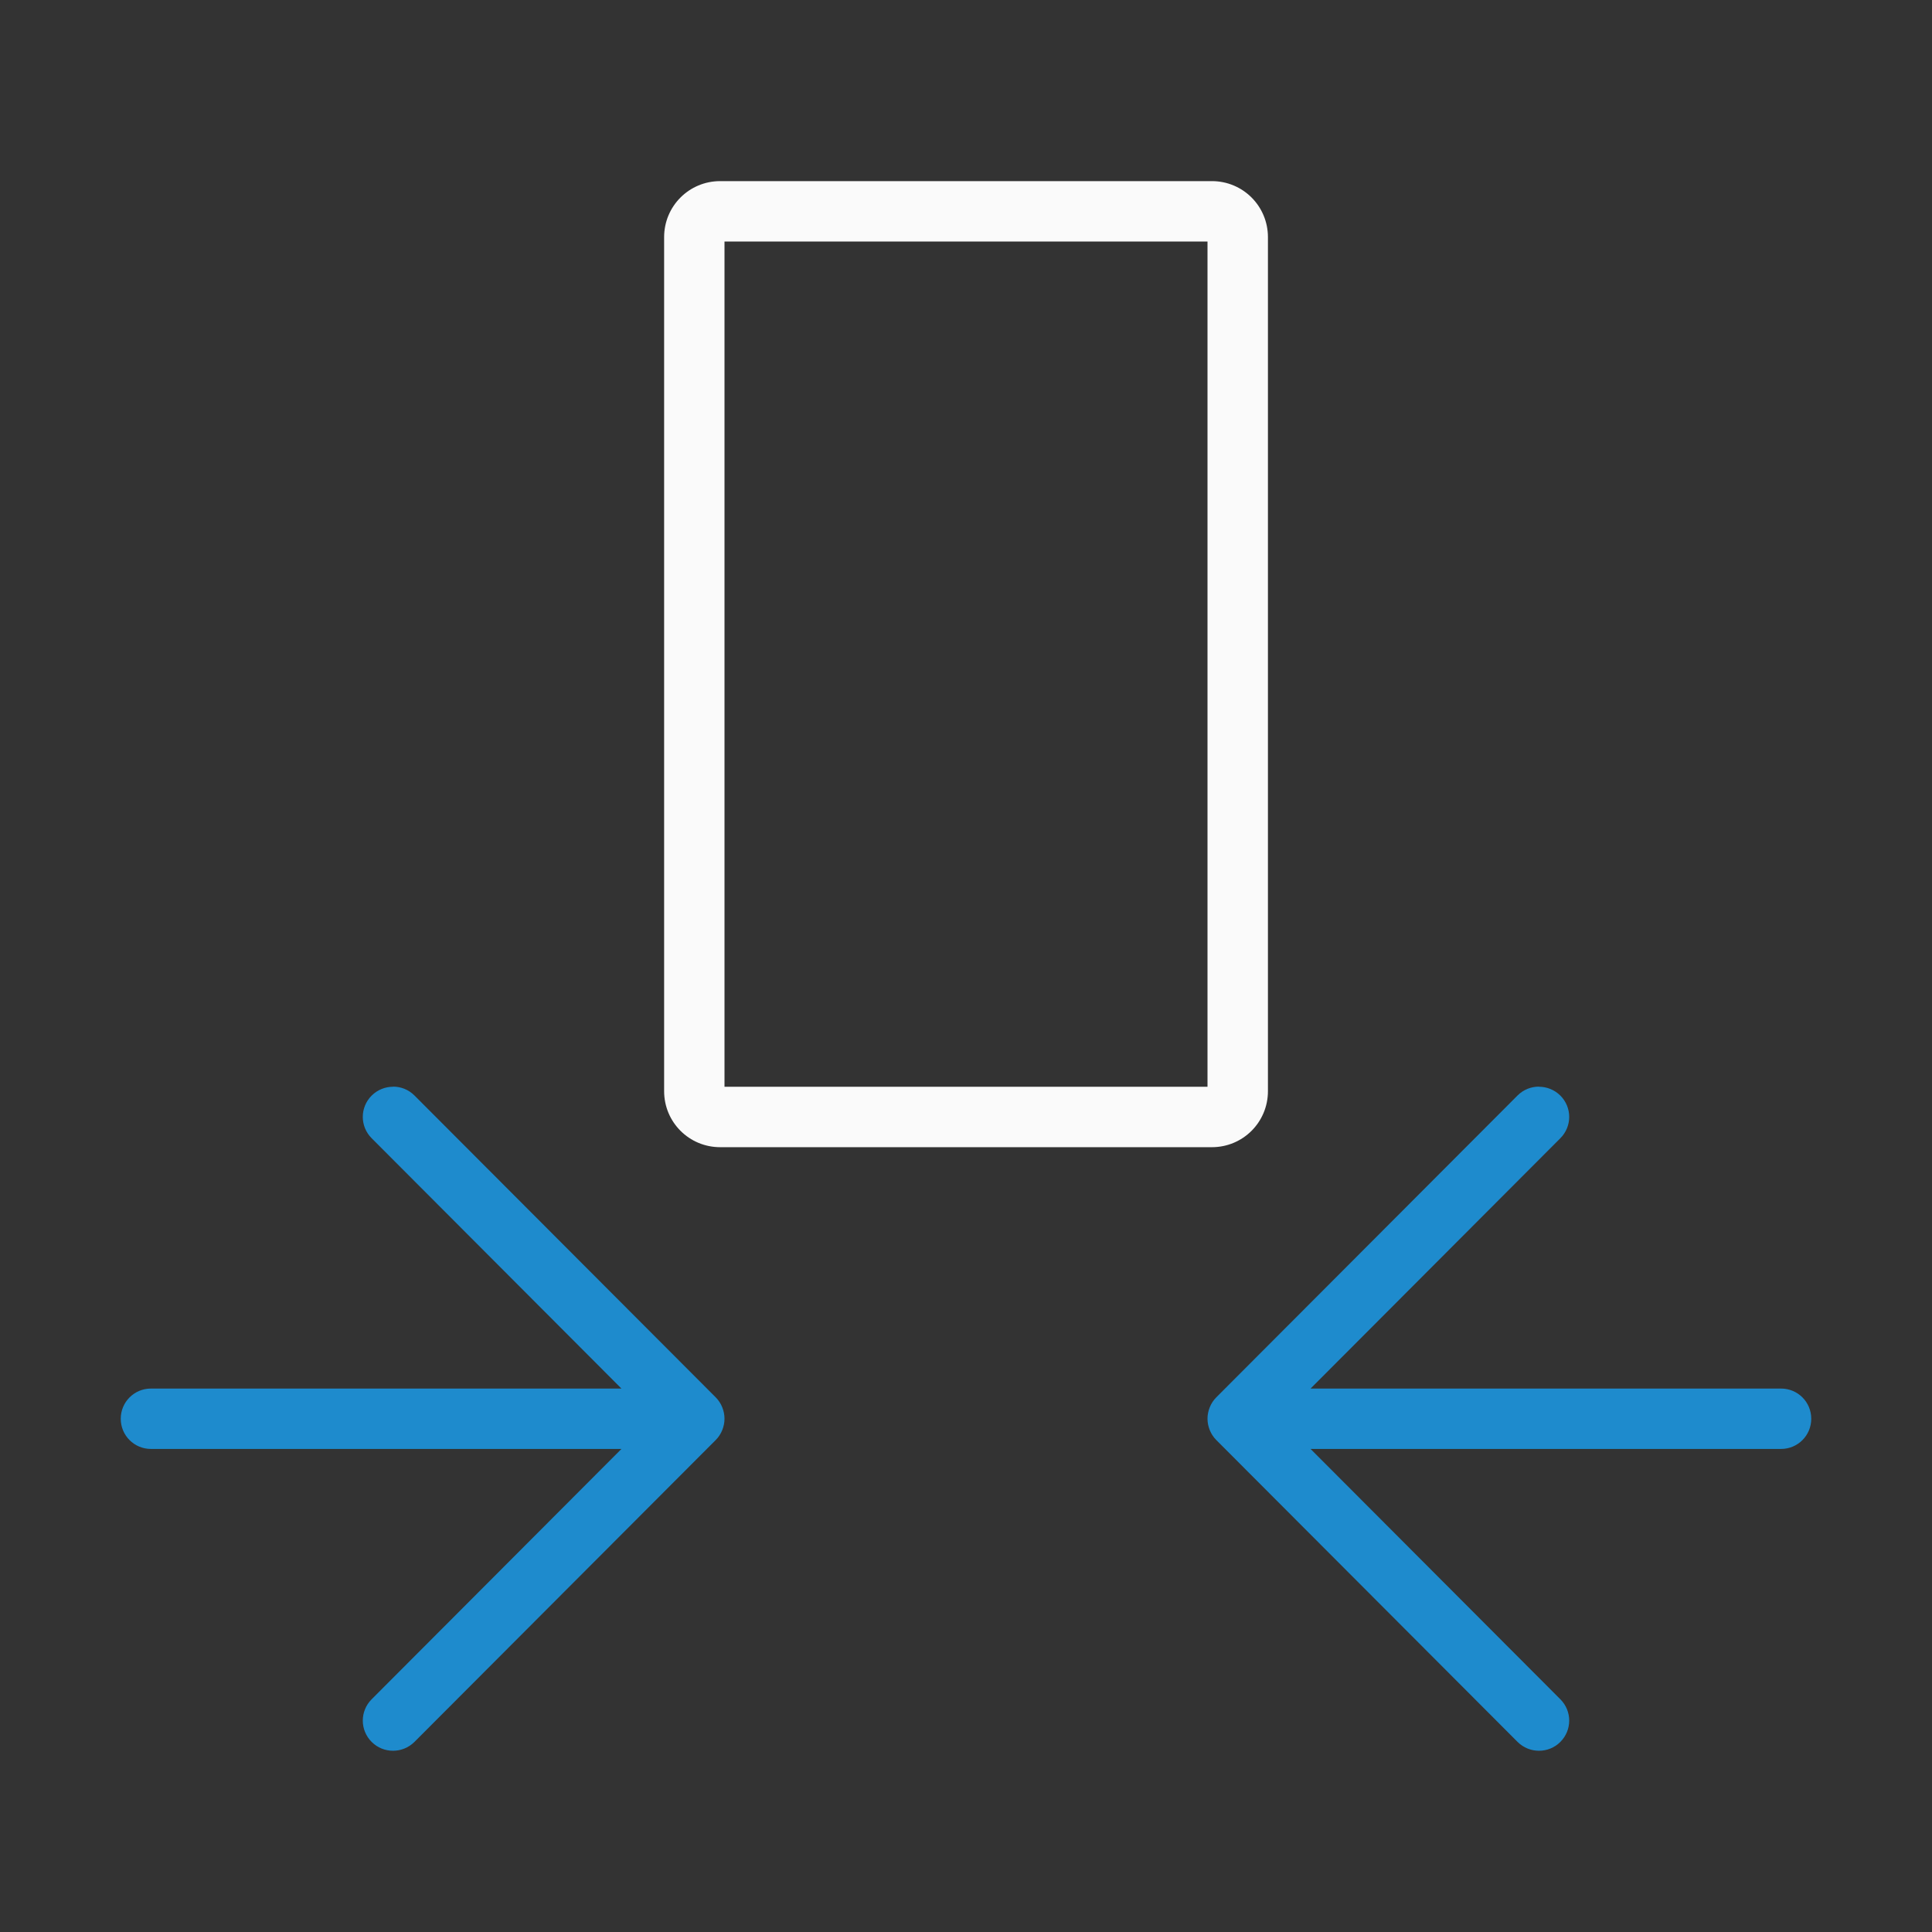 <svg viewBox="0 0 32 32" xmlns="http://www.w3.org/2000/svg"><rect x="0" y="0" width="32" height="32" fill="#333333" stroke="none"/><path d="m11.928 3c-.514 0-.928.414-.928.928v14.145c0 .514.414.928.928.928h8.145c.514 0 .928-.414.928-.928v-14.145c0-.514-.414-.928-.928-.928zm.072 1h8v14h-8z" fill="#fafafa"/><g fill="#1e8bcd" transform="matrix(0 1 -1 0 32 0)"><path d="m18 25.49c0 .128.049.256.146.354.196.196.511.196.707 0l4.146-4.137v7.793c0 .277.223.5.5.5s.5-.223.5-.5v-7.793l4.146 4.137c.196.196.511.196.707 0 .098-.098.146-.226.146-.354 0-.128-.049-.256-.146-.354l-5-4.99c-.047-.047-.103-.084-.166-.109-.058-.023-.121-.037-.188-.037s-.13.014-.188.037c-.063.025-.119.062-.166.109l-5 4.99c-.098.098-.146.226-.146.354z"/><path d="m18 6.51c0-.128.049-.256.146-.354.196-.196.511-.196.707 0l4.146 4.137v-7.793c0-.277.223-.5.5-.5s.5.223.5.5v7.793l4.146-4.137c.196-.196.511-.196.707 0 .098.098.146.226.146.354 0 .128-.049.256-.146.354l-5 4.99c-.047.047-.103.084-.166.109-.058.023-.121.037-.188.037s-.13-.014-.188-.037c-.063-.025-.119-.062-.166-.109l-5-4.99c-.098-.098-.146-.226-.146-.354z"/></g></svg>